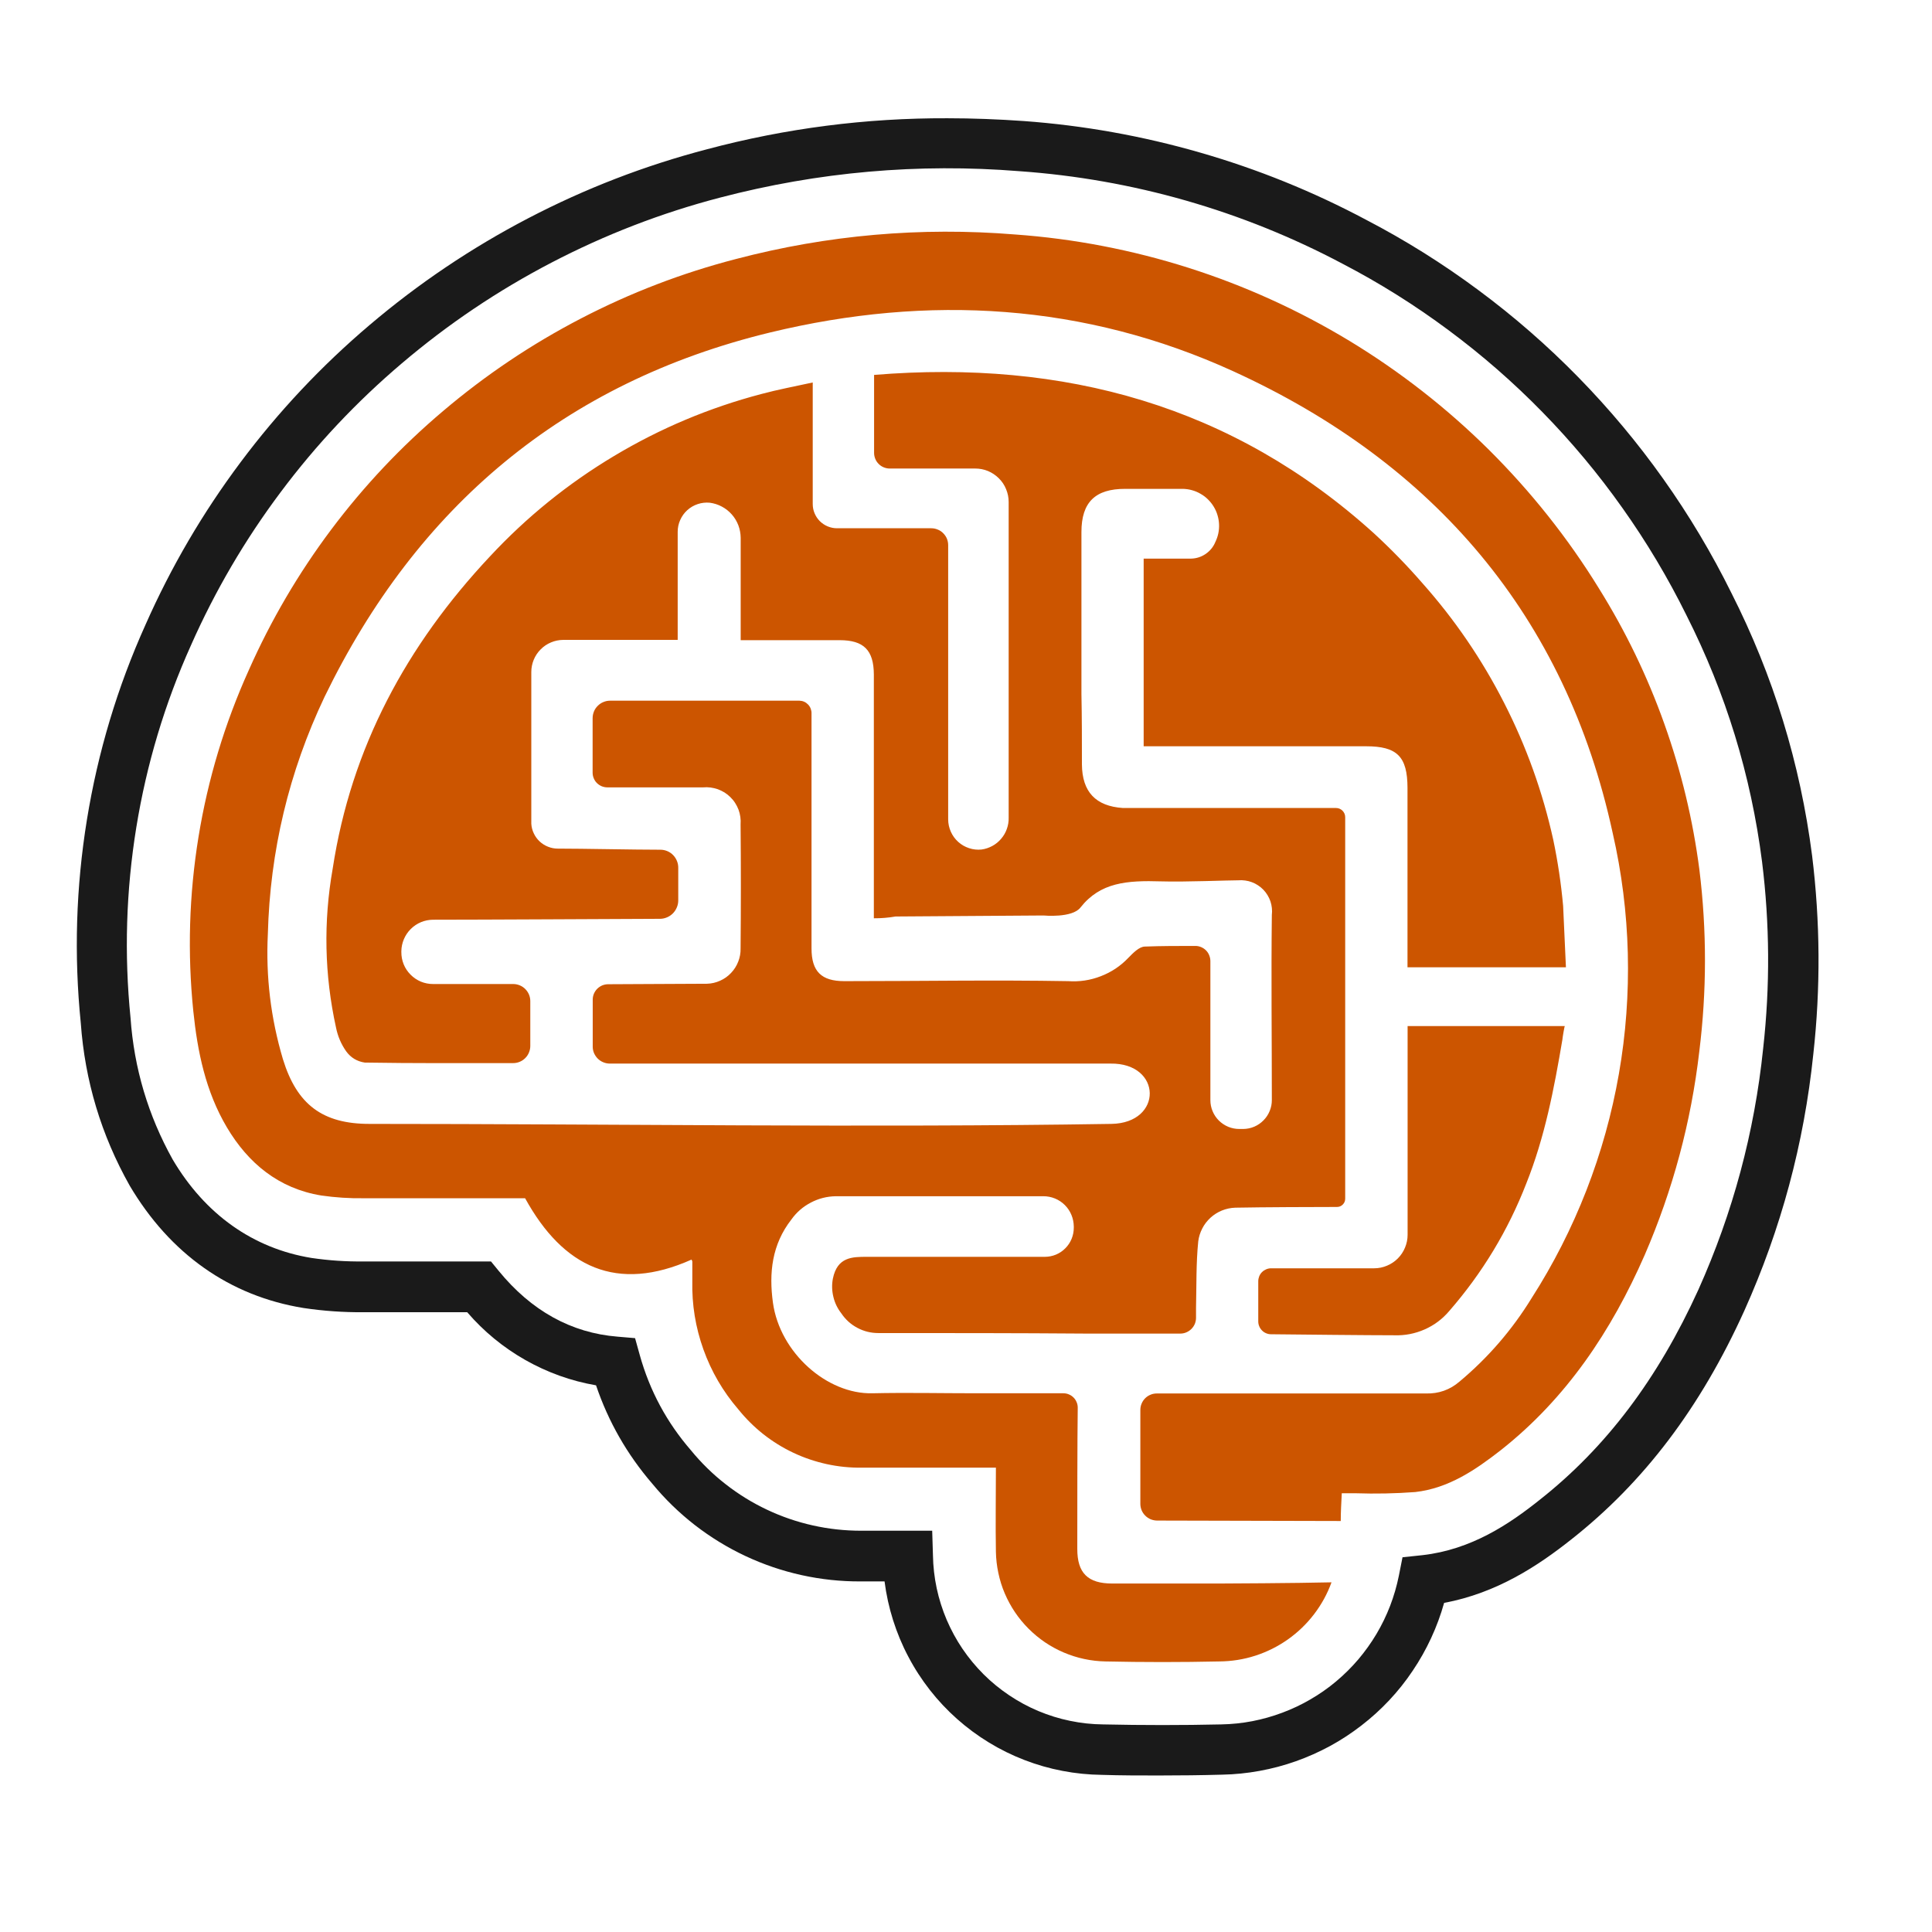 <svg xmlns="http://www.w3.org/2000/svg" xmlns:xlink="http://www.w3.org/1999/xlink" width="500" zoomAndPan="magnify" viewBox="0 0 375 375" height="500" preserveAspectRatio="xMidYMid meet" version="1.0"><path fill="#1a1a1a" d="M 224.895 344.621 C 221.305 344.621 217.555 344.621 213.891 344.5 C 211.32 344.469 208.766 344.219 206.234 343.73 C 203.707 343.254 201.242 342.543 198.84 341.617 C 196.438 340.691 194.137 339.559 191.938 338.215 C 189.742 336.875 187.684 335.352 185.758 333.641 C 183.832 331.93 182.074 330.059 180.488 328.031 C 178.906 326 177.504 323.852 176.309 321.566 C 175.102 319.297 174.121 316.922 173.344 314.469 C 172.57 312.012 172.016 309.504 171.691 306.953 L 167.062 306.953 C 163.203 306.969 159.379 306.566 155.602 305.734 C 151.832 304.902 148.195 303.668 144.691 302.023 C 141.195 300.387 137.922 298.375 134.867 296.012 C 131.816 293.637 129.059 290.961 126.602 287.977 C 121.73 282.32 118.086 275.961 115.691 268.891 C 110.832 268.051 106.25 266.402 101.957 263.973 C 97.668 261.531 93.91 258.445 90.684 254.703 L 70.547 254.703 C 66.648 254.73 62.77 254.461 58.918 253.883 C 44.559 251.562 32.984 243.344 25.16 230.109 C 19.645 220.301 16.484 209.797 15.68 198.578 C 14.344 185.363 14.746 172.195 16.875 159.086 C 19.008 145.973 22.793 133.359 28.246 121.25 C 33.207 110.035 39.359 99.523 46.707 89.707 C 54.047 79.895 62.387 71.02 71.734 63.09 C 81.23 55.02 91.508 48.109 102.555 42.348 C 113.605 36.59 125.16 32.129 137.211 28.977 C 152.508 24.898 168.062 22.898 183.879 22.953 C 188.723 22.953 193.734 23.141 198.746 23.496 C 210.348 24.348 221.742 26.387 232.934 29.613 C 244.113 32.828 254.848 37.176 265.121 42.641 C 272.758 46.613 280.031 51.168 286.941 56.301 C 293.859 61.426 300.328 67.066 306.348 73.219 C 312.367 79.371 317.875 85.957 322.855 92.977 C 327.84 100 332.242 107.371 336.059 115.086 C 344.211 131.18 349.426 148.18 351.727 166.078 C 353.305 178.918 353.391 191.77 351.961 204.625 C 350.164 221.945 345.707 238.535 338.57 254.414 C 330.066 273.203 319.062 287.727 304.945 298.836 C 298.543 303.902 290.586 309.195 280.301 311.121 C 279.648 313.461 278.805 315.742 277.777 317.957 C 276.758 320.164 275.562 322.277 274.199 324.297 C 272.844 326.328 271.328 328.227 269.664 330.004 C 268 331.781 266.195 333.418 264.27 334.902 C 262.344 336.398 260.316 337.727 258.176 338.895 C 256.031 340.055 253.816 341.047 251.52 341.859 C 249.219 342.676 246.871 343.293 244.477 343.73 C 242.074 344.172 239.664 344.414 237.223 344.461 C 233.242 344.574 229.062 344.621 224.895 344.621 Z M 180.938 297.113 L 181.086 301.891 C 181.121 304.043 181.367 306.176 181.812 308.281 C 182.262 310.383 182.906 312.422 183.75 314.406 C 184.602 316.387 185.621 318.266 186.824 320.043 C 188.039 321.828 189.406 323.477 190.93 325 C 192.453 326.516 194.117 327.871 195.902 329.066 C 197.688 330.266 199.578 331.285 201.559 332.117 C 203.551 332.949 205.598 333.586 207.699 334.016 C 209.805 334.453 211.938 334.688 214.086 334.707 C 221.77 334.875 229.547 334.875 237.027 334.707 C 239.055 334.668 241.066 334.465 243.059 334.082 C 245.059 333.695 247.004 333.145 248.898 332.434 C 250.797 331.723 252.629 330.863 254.379 329.836 C 256.137 328.816 257.789 327.656 259.344 326.355 C 260.902 325.047 262.336 323.625 263.652 322.082 C 264.961 320.531 266.141 318.883 267.176 317.145 C 268.215 315.395 269.094 313.582 269.824 311.684 C 270.551 309.785 271.113 307.848 271.516 305.855 L 272.227 302.266 L 276.105 301.855 C 285.586 300.781 292.941 295.844 298.898 291.082 C 311.73 280.953 321.801 267.609 329.664 250.309 C 336.355 235.383 340.543 219.785 342.227 203.516 C 343.582 191.414 343.508 179.32 342.012 167.25 C 339.863 150.461 334.973 134.52 327.336 119.414 C 323.746 112.148 319.605 105.211 314.91 98.598 C 310.227 91.977 305.047 85.777 299.383 79.988 C 293.719 74.191 287.621 68.879 281.117 64.055 C 274.609 59.219 267.766 54.926 260.578 51.188 C 250.871 46.043 240.738 41.957 230.176 38.926 C 219.621 35.906 208.859 34.008 197.902 33.23 C 178.215 31.652 158.816 33.363 139.707 38.367 C 128.348 41.34 117.457 45.547 107.043 50.973 C 96.629 56.395 86.945 62.914 77.996 70.523 C 69.211 77.98 61.355 86.32 54.457 95.551 C 47.551 104.77 41.762 114.656 37.09 125.195 C 31.992 136.527 28.449 148.332 26.457 160.598 C 24.469 172.867 24.094 185.184 25.336 197.559 C 26.02 207.328 28.75 216.504 33.516 225.059 C 39.816 235.719 49.121 242.312 60.441 244.164 C 63.797 244.66 67.172 244.887 70.566 244.848 L 95.301 244.848 L 96.77 246.645 C 103.109 254.414 110.875 258.727 119.871 259.445 L 123.266 259.734 L 124.18 263.02 C 126.105 269.93 129.426 276.102 134.129 281.523 C 136.129 283.965 138.371 286.164 140.867 288.098 C 143.355 290.043 146.027 291.691 148.879 293.035 C 151.73 294.383 154.703 295.402 157.777 296.086 C 160.863 296.777 163.977 297.113 167.137 297.113 Z M 180.938 297.113 " fill-opacity="1" fill-rule="nonzero"/><path fill="#cc5500" d="M 270.699 259.176 C 272.73 259.238 274.676 258.855 276.535 258.035 C 278.395 257.211 279.977 256.023 281.293 254.469 C 287.727 247.082 292.719 238.824 296.262 229.688 C 299.852 220.711 301.645 211.324 303.262 201.773 C 303.262 201.539 303.656 199.164 303.73 199.164 L 273.215 199.164 L 273.215 203.176 C 273.215 215.344 273.215 227.5 273.215 239.676 C 273.215 240.535 273.047 241.367 272.711 242.164 C 272.383 242.957 271.918 243.66 271.309 244.27 C 270.699 244.875 270 245.344 269.207 245.672 C 268.41 246.008 267.578 246.176 266.719 246.176 L 246.723 246.176 C 246.395 246.176 246.066 246.242 245.77 246.371 C 245.461 246.504 245.188 246.68 244.953 246.914 C 244.723 247.148 244.543 247.418 244.414 247.727 C 244.293 248.035 244.227 248.355 244.227 248.691 L 244.227 256.461 C 244.227 256.789 244.281 257.117 244.414 257.418 C 244.535 257.727 244.711 257.996 244.945 258.23 C 245.18 258.473 245.441 258.652 245.75 258.781 C 246.059 258.914 246.375 258.977 246.703 258.977 C 252.441 259.035 265.355 259.176 270.699 259.176 Z M 270.699 259.176 " fill-opacity="1" fill-rule="nonzero"/><path fill="#cc5500" d="M 329.859 168.875 C 328.605 159.168 326.336 149.715 323.043 140.492 C 319.762 131.273 315.527 122.512 310.348 114.207 C 307.34 109.316 304.047 104.629 300.477 100.133 C 296.906 95.633 293.082 91.371 289.016 87.32 C 284.938 83.281 280.641 79.492 276.113 75.957 C 271.59 72.422 266.879 69.168 261.969 66.188 C 257.051 63.211 251.984 60.539 246.758 58.164 C 241.535 55.789 236.188 53.73 230.719 51.992 C 225.25 50.25 219.695 48.84 214.059 47.754 C 208.43 46.668 202.746 45.922 197.023 45.512 C 178.703 44.023 160.648 45.602 142.867 50.27 C 132.398 52.98 122.355 56.836 112.758 61.82 C 103.156 66.805 94.238 72.797 85.98 79.801 C 77.887 86.648 70.648 94.316 64.285 102.797 C 57.918 111.289 52.59 120.379 48.289 130.074 C 43.613 140.438 40.359 151.23 38.527 162.461 C 36.703 173.684 36.367 184.949 37.52 196.258 C 38.332 204.141 39.91 211.848 44.035 218.812 C 48.168 225.781 54.094 230.699 62.367 232.047 C 65.086 232.438 67.828 232.617 70.586 232.578 C 81.062 232.578 91.555 232.578 101.922 232.578 C 109.336 246.043 119.75 250.953 134.23 244.484 C 134.297 244.605 134.344 244.734 134.379 244.867 C 134.379 246.137 134.379 247.391 134.379 248.652 C 134.277 253.207 134.996 257.633 136.531 261.922 C 138.07 266.215 140.324 270.086 143.297 273.539 C 144.738 275.332 146.355 276.941 148.148 278.363 C 149.953 279.785 151.898 280.992 153.973 281.973 C 156.051 282.957 158.211 283.684 160.453 284.18 C 162.695 284.668 164.969 284.902 167.258 284.871 C 174.699 284.871 182.141 284.871 189.594 284.871 L 193.305 284.871 C 193.305 290.52 193.211 295.859 193.305 301.211 C 193.332 302.594 193.492 303.969 193.781 305.324 C 194.07 306.691 194.48 308.008 195.023 309.281 C 195.574 310.562 196.23 311.777 197.004 312.926 C 197.781 314.078 198.66 315.145 199.641 316.125 C 200.625 317.105 201.691 317.996 202.84 318.773 C 203.988 319.547 205.203 320.211 206.484 320.754 C 207.766 321.297 209.086 321.719 210.441 322.008 C 211.797 322.297 213.168 322.457 214.555 322.484 C 221.922 322.645 229.297 322.645 236.672 322.484 C 239.047 322.465 241.375 322.102 243.645 321.371 C 245.91 320.641 248.012 319.594 249.965 318.219 C 251.91 316.844 253.602 315.219 255.051 313.328 C 256.5 311.43 257.633 309.375 258.445 307.129 C 251.5 307.297 237.41 307.363 236.438 307.363 C 229.594 307.363 222.742 307.363 215.898 307.363 C 211.148 307.363 209.086 305.332 209.102 300.609 C 209.102 293.43 209.102 279.281 209.188 273.23 C 209.188 272.863 209.121 272.5 208.973 272.164 C 208.832 271.816 208.637 271.52 208.375 271.258 C 208.102 270.984 207.805 270.789 207.457 270.648 C 207.121 270.5 206.758 270.434 206.391 270.434 L 189.426 270.434 C 182.73 270.434 176.02 270.285 169.324 270.434 C 160.547 270.648 151.375 262.586 150.027 252.852 C 149.234 247.094 149.812 241.555 153.617 236.691 C 154.609 235.301 155.863 234.215 157.379 233.422 C 158.891 232.625 160.508 232.215 162.219 232.188 C 175.605 232.188 188.992 232.188 202.531 232.188 C 203.309 232.188 204.055 232.336 204.785 232.633 C 205.504 232.934 206.141 233.355 206.691 233.906 C 207.242 234.457 207.664 235.094 207.961 235.812 C 208.262 236.535 208.41 237.281 208.422 238.059 L 208.422 238.293 C 208.422 239.039 208.281 239.762 208 240.453 C 207.719 241.145 207.309 241.762 206.785 242.285 C 206.262 242.82 205.652 243.23 204.961 243.52 C 204.27 243.801 203.551 243.949 202.801 243.949 L 168.27 243.949 C 165.445 243.949 162.52 243.949 161.66 248.188 C 161.434 249.375 161.473 250.562 161.762 251.738 C 162.043 252.918 162.566 253.984 163.312 254.938 C 164.117 256.137 165.156 257.07 166.426 257.742 C 167.699 258.418 169.055 258.746 170.492 258.746 C 183.898 258.746 197.285 258.746 210.684 258.848 L 229.102 258.848 C 229.5 258.848 229.887 258.773 230.258 258.613 C 230.633 258.453 230.961 258.238 231.25 257.949 C 231.531 257.668 231.754 257.34 231.914 256.969 C 232.062 256.594 232.148 256.199 232.148 255.797 C 232.148 255.152 232.148 254.508 232.148 253.863 C 232.25 249.551 232.148 245.203 232.578 240.949 C 232.691 240.07 232.953 239.227 233.363 238.441 C 233.766 237.648 234.309 236.957 234.961 236.355 C 235.617 235.758 236.363 235.289 237.188 234.953 C 238.008 234.625 238.867 234.441 239.758 234.41 C 244.945 234.309 255.426 234.27 259.5 234.27 C 259.949 234.27 260.324 234.113 260.641 233.793 C 260.949 233.477 261.102 233.102 261.102 232.652 L 261.102 158.625 C 261.102 158.129 260.922 157.711 260.578 157.355 C 260.223 157.008 259.801 156.832 259.305 156.832 L 220.172 156.832 C 219.441 156.832 218.684 156.832 217.945 156.832 C 212.676 156.477 210.047 153.707 210 148.379 C 210 143.832 210 139.289 209.906 134.742 C 209.906 124.258 209.906 113.766 209.906 103.254 C 209.906 97.484 212.598 94.867 218.414 94.887 C 222.164 94.887 225.902 94.887 229.633 94.887 C 230.23 94.906 230.82 94.988 231.398 95.156 C 231.98 95.316 232.531 95.551 233.043 95.859 C 233.57 96.156 234.047 96.512 234.465 96.934 C 234.895 97.355 235.27 97.824 235.578 98.336 C 235.895 98.852 236.141 99.395 236.309 99.973 C 236.484 100.543 236.59 101.133 236.617 101.73 C 236.645 102.328 236.598 102.93 236.477 103.52 C 236.355 104.105 236.156 104.668 235.895 105.211 C 235.504 106.156 234.879 106.922 234.027 107.512 C 233.184 108.09 232.242 108.398 231.211 108.426 C 228.184 108.426 225.145 108.426 221.984 108.426 L 221.984 144.852 L 224.539 144.852 C 238.082 144.852 251.629 144.852 265.176 144.852 C 271.168 144.852 273.18 146.844 273.195 152.902 C 273.195 163.312 273.195 173.746 273.195 184.156 L 273.195 187.746 L 303.945 187.746 C 303.766 183.875 303.59 179.977 303.402 175.844 C 303.012 171.523 302.375 167.238 301.484 162.992 C 299.438 153.734 296.27 144.891 291.961 136.453 C 287.66 128.008 282.359 120.246 276.066 113.168 C 273.121 109.781 270 106.574 266.699 103.535 C 239.309 78.746 206.551 69.75 169.66 72.77 L 169.66 87.918 C 169.66 88.32 169.746 88.703 169.895 89.07 C 170.043 89.445 170.27 89.77 170.551 90.051 C 170.828 90.332 171.156 90.555 171.531 90.707 C 171.895 90.855 172.277 90.941 172.68 90.941 L 189.285 90.941 C 190.145 90.941 190.977 91.098 191.77 91.426 C 192.566 91.762 193.266 92.23 193.875 92.84 C 194.492 93.445 194.957 94.148 195.285 94.953 C 195.613 95.746 195.781 96.57 195.781 97.438 L 195.781 158.719 C 195.801 159.469 195.68 160.188 195.426 160.898 C 195.184 161.602 194.809 162.234 194.324 162.805 C 193.836 163.379 193.277 163.836 192.613 164.199 C 191.957 164.555 191.266 164.789 190.52 164.891 C 189.695 164.977 188.883 164.891 188.098 164.629 C 187.301 164.367 186.602 163.965 185.984 163.406 C 185.367 162.844 184.891 162.188 184.555 161.434 C 184.219 160.664 184.039 159.871 184.039 159.039 L 184.039 105.816 C 184.039 105.387 183.957 104.969 183.797 104.566 C 183.629 104.164 183.387 103.809 183.078 103.5 C 182.777 103.191 182.422 102.945 182.012 102.789 C 181.609 102.621 181.199 102.535 180.758 102.535 L 162.473 102.535 C 161.844 102.535 161.238 102.414 160.66 102.172 C 160.078 101.938 159.574 101.59 159.125 101.152 C 158.688 100.711 158.348 100.199 158.105 99.617 C 157.863 99.039 157.75 98.441 157.75 97.812 L 157.75 74.238 C 154.16 75.023 150.945 75.621 147.766 76.48 C 137.672 79.137 128.145 83.141 119.188 88.508 C 110.23 93.867 102.203 100.367 95.086 108.016 C 78.934 125.23 68.164 145.105 64.574 168.613 C 62.758 178.93 62.973 189.207 65.219 199.438 C 65.555 201.129 66.219 202.68 67.211 204.086 C 68.105 205.301 69.305 206.02 70.801 206.246 C 80.355 206.402 89.898 206.348 99.613 206.348 C 100.051 206.348 100.473 206.262 100.875 206.094 C 101.285 205.926 101.641 205.684 101.949 205.375 C 102.266 205.066 102.5 204.703 102.668 204.301 C 102.836 203.887 102.93 203.469 102.93 203.027 L 102.93 194.32 C 102.93 193.883 102.848 193.461 102.68 193.051 C 102.512 192.648 102.266 192.281 101.957 191.973 C 101.648 191.656 101.285 191.422 100.883 191.254 C 100.473 191.086 100.051 191 99.613 191 L 84.066 191 C 83.242 191 82.449 190.844 81.691 190.535 C 80.934 190.215 80.27 189.766 79.691 189.18 C 79.109 188.598 78.66 187.926 78.352 187.168 C 78.043 186.402 77.895 185.605 77.902 184.781 L 77.902 184.625 C 77.914 183.809 78.082 183.035 78.398 182.285 C 78.719 181.539 79.156 180.883 79.738 180.312 C 80.309 179.742 80.969 179.301 81.727 178.984 C 82.477 178.676 83.25 178.527 84.066 178.516 C 93.395 178.516 118.832 178.375 128.164 178.34 C 128.629 178.332 129.078 178.227 129.508 178.039 C 129.938 177.852 130.312 177.59 130.641 177.254 C 130.957 176.918 131.211 176.535 131.387 176.094 C 131.566 175.664 131.648 175.215 131.648 174.75 L 131.648 168.52 C 131.66 168.055 131.586 167.594 131.414 167.164 C 131.246 166.727 131.004 166.34 130.676 165.996 C 130.359 165.66 129.977 165.398 129.547 165.211 C 129.117 165.031 128.668 164.93 128.199 164.93 C 122.984 164.93 113.141 164.715 108.258 164.715 C 107.605 164.715 106.98 164.594 106.371 164.348 C 105.754 164.105 105.211 163.762 104.734 163.312 C 104.258 162.863 103.883 162.348 103.605 161.75 C 103.324 161.16 103.164 160.535 103.125 159.879 C 103.125 154.492 103.125 148.91 103.125 143.441 L 103.125 130.441 C 103.125 129.617 103.285 128.824 103.594 128.066 C 103.914 127.297 104.359 126.625 104.941 126.047 C 105.52 125.457 106.184 125.008 106.949 124.691 C 107.707 124.371 108.492 124.211 109.316 124.203 C 116.645 124.203 123.984 124.203 131.539 124.203 L 131.539 103.238 C 131.539 102.434 131.695 101.668 132.023 100.938 C 132.352 100.199 132.809 99.562 133.398 99.027 C 133.996 98.488 134.668 98.094 135.438 97.84 C 136.191 97.59 136.969 97.504 137.773 97.578 C 138.594 97.691 139.383 97.934 140.109 98.328 C 140.848 98.719 141.492 99.234 142.047 99.859 C 142.598 100.477 143.016 101.188 143.316 101.965 C 143.605 102.742 143.758 103.555 143.766 104.387 C 143.766 110.887 143.766 117.387 143.766 124.258 C 144.68 124.258 157.406 124.258 162.984 124.258 C 167.652 124.258 169.594 126.195 169.613 130.918 C 169.613 145.383 169.613 159.824 169.613 174.242 L 169.613 178.238 C 171.027 178.246 172.438 178.133 173.832 177.891 L 202.551 177.695 C 202.551 177.695 208.129 178.238 209.73 176.133 C 213.57 171.27 218.703 170.867 225.398 171.074 C 230.008 171.215 238.41 170.859 240.348 170.867 C 240.793 170.832 241.242 170.84 241.684 170.906 C 242.133 170.961 242.562 171.074 242.984 171.23 C 243.402 171.383 243.797 171.586 244.168 171.832 C 244.543 172.074 244.891 172.355 245.207 172.684 C 245.516 173 245.785 173.355 246.02 173.738 C 246.254 174.121 246.441 174.523 246.59 174.945 C 246.73 175.367 246.824 175.805 246.871 176.254 C 246.918 176.695 246.918 177.141 246.863 177.59 C 246.723 189.562 246.863 201.559 246.863 213.5 C 246.871 214.238 246.73 214.949 246.449 215.633 C 246.172 216.316 245.777 216.926 245.254 217.449 C 244.738 217.98 244.141 218.391 243.461 218.684 C 242.785 218.973 242.074 219.121 241.336 219.133 L 240.551 219.133 C 239.805 219.133 239.086 218.992 238.402 218.711 C 237.711 218.422 237.113 218.02 236.578 217.496 C 236.055 216.973 235.645 216.363 235.363 215.68 C 235.074 214.988 234.934 214.277 234.934 213.531 L 234.934 186.512 C 234.926 186.129 234.848 185.754 234.699 185.398 C 234.559 185.043 234.344 184.727 234.074 184.457 C 233.801 184.184 233.484 183.977 233.129 183.828 C 232.773 183.68 232.41 183.605 232.027 183.605 C 228.68 183.605 225.453 183.605 222.238 183.727 C 221.125 183.727 219.918 184.988 219.012 185.914 C 217.5 187.504 215.723 188.691 213.676 189.477 C 211.637 190.273 209.523 190.59 207.344 190.441 C 192.855 190.188 178.375 190.441 163.883 190.441 C 159.434 190.441 157.516 188.562 157.516 184.09 C 157.516 171.309 157.516 146.387 157.516 138.484 C 157.527 138.164 157.469 137.855 157.359 137.559 C 157.246 137.258 157.078 136.988 156.863 136.762 C 156.637 136.527 156.387 136.34 156.098 136.211 C 155.805 136.078 155.496 136.016 155.18 136.004 L 118.422 136.004 C 117.973 136.004 117.531 136.09 117.121 136.266 C 116.699 136.434 116.336 136.688 116.02 137.004 C 115.699 137.324 115.449 137.688 115.281 138.109 C 115.113 138.531 115.027 138.961 115.027 139.418 L 115.027 149.957 C 115.027 150.332 115.094 150.707 115.242 151.051 C 115.383 151.406 115.59 151.727 115.859 151.988 C 116.129 152.258 116.449 152.465 116.793 152.613 C 117.148 152.754 117.516 152.828 117.898 152.828 C 122.617 152.828 131.828 152.828 136.473 152.828 C 136.961 152.781 137.445 152.793 137.922 152.855 C 138.41 152.922 138.875 153.035 139.336 153.191 C 139.793 153.363 140.23 153.578 140.645 153.828 C 141.055 154.09 141.43 154.391 141.773 154.734 C 142.121 155.074 142.43 155.445 142.691 155.859 C 142.953 156.27 143.176 156.699 143.344 157.148 C 143.512 157.605 143.633 158.074 143.699 158.562 C 143.766 159.039 143.785 159.523 143.746 160.012 C 143.82 168.023 143.82 176.059 143.746 184.09 C 143.766 184.969 143.617 185.832 143.289 186.652 C 142.973 187.477 142.504 188.215 141.895 188.852 C 141.289 189.496 140.578 190 139.773 190.355 C 138.961 190.723 138.117 190.918 137.23 190.945 C 132.293 190.945 122.871 191.039 118.059 191.039 C 117.664 191.039 117.281 191.113 116.906 191.262 C 116.531 191.422 116.215 191.637 115.926 191.918 C 115.645 192.199 115.43 192.527 115.27 192.898 C 115.121 193.266 115.047 193.648 115.047 194.051 L 115.047 203.141 C 115.047 203.578 115.129 204 115.297 204.402 C 115.477 204.805 115.711 205.16 116.027 205.477 C 116.336 205.785 116.691 206.02 117.102 206.188 C 117.504 206.355 117.926 206.441 118.363 206.441 L 215.527 206.441 C 225.594 206.281 225.773 218 215.703 218.148 C 168.531 218.898 118.891 218.148 71.715 218.148 C 62.621 218.148 57.629 214.41 54.914 205.582 C 52.559 197.66 51.578 189.57 51.988 181.324 C 52.41 165.191 56.074 149.844 62.992 135.266 C 80.941 98.301 109.484 74.219 149.523 64.523 C 180.215 57.105 210.551 58.883 239.43 72.086 C 278.348 89.875 303.891 119.555 313.023 161.695 C 314.781 169.371 315.754 177.133 315.957 185.008 C 316.152 192.871 315.582 200.68 314.227 208.434 C 312.871 216.184 310.77 223.723 307.918 231.055 C 305.059 238.387 301.516 245.371 297.27 251.992 C 293.492 258.137 288.836 263.523 283.305 268.152 C 281.434 269.77 279.254 270.535 276.785 270.473 C 261.855 270.473 233.941 270.473 224.539 270.473 C 224.109 270.473 223.707 270.547 223.312 270.715 C 222.922 270.875 222.574 271.105 222.273 271.406 C 221.965 271.715 221.742 272.062 221.582 272.453 C 221.414 272.848 221.34 273.258 221.34 273.68 L 221.34 291.887 C 221.34 292.316 221.426 292.727 221.582 293.129 C 221.75 293.523 221.984 293.879 222.285 294.176 C 222.594 294.484 222.938 294.719 223.332 294.887 C 223.734 295.047 224.145 295.133 224.574 295.141 L 260.238 295.227 C 260.238 293.43 260.344 291.746 260.438 289.84 L 263.109 289.84 C 266.98 289.969 270.84 289.895 274.703 289.605 C 281.152 288.875 286.371 285.332 291.324 281.461 C 304.047 271.414 312.781 258.332 319.238 243.586 C 324.707 230.941 328.242 217.773 329.832 204.086 C 331.289 192.359 331.301 180.621 329.859 168.875 Z M 329.859 168.875 " fill-opacity="1" fill-rule="nonzero"/></svg>
